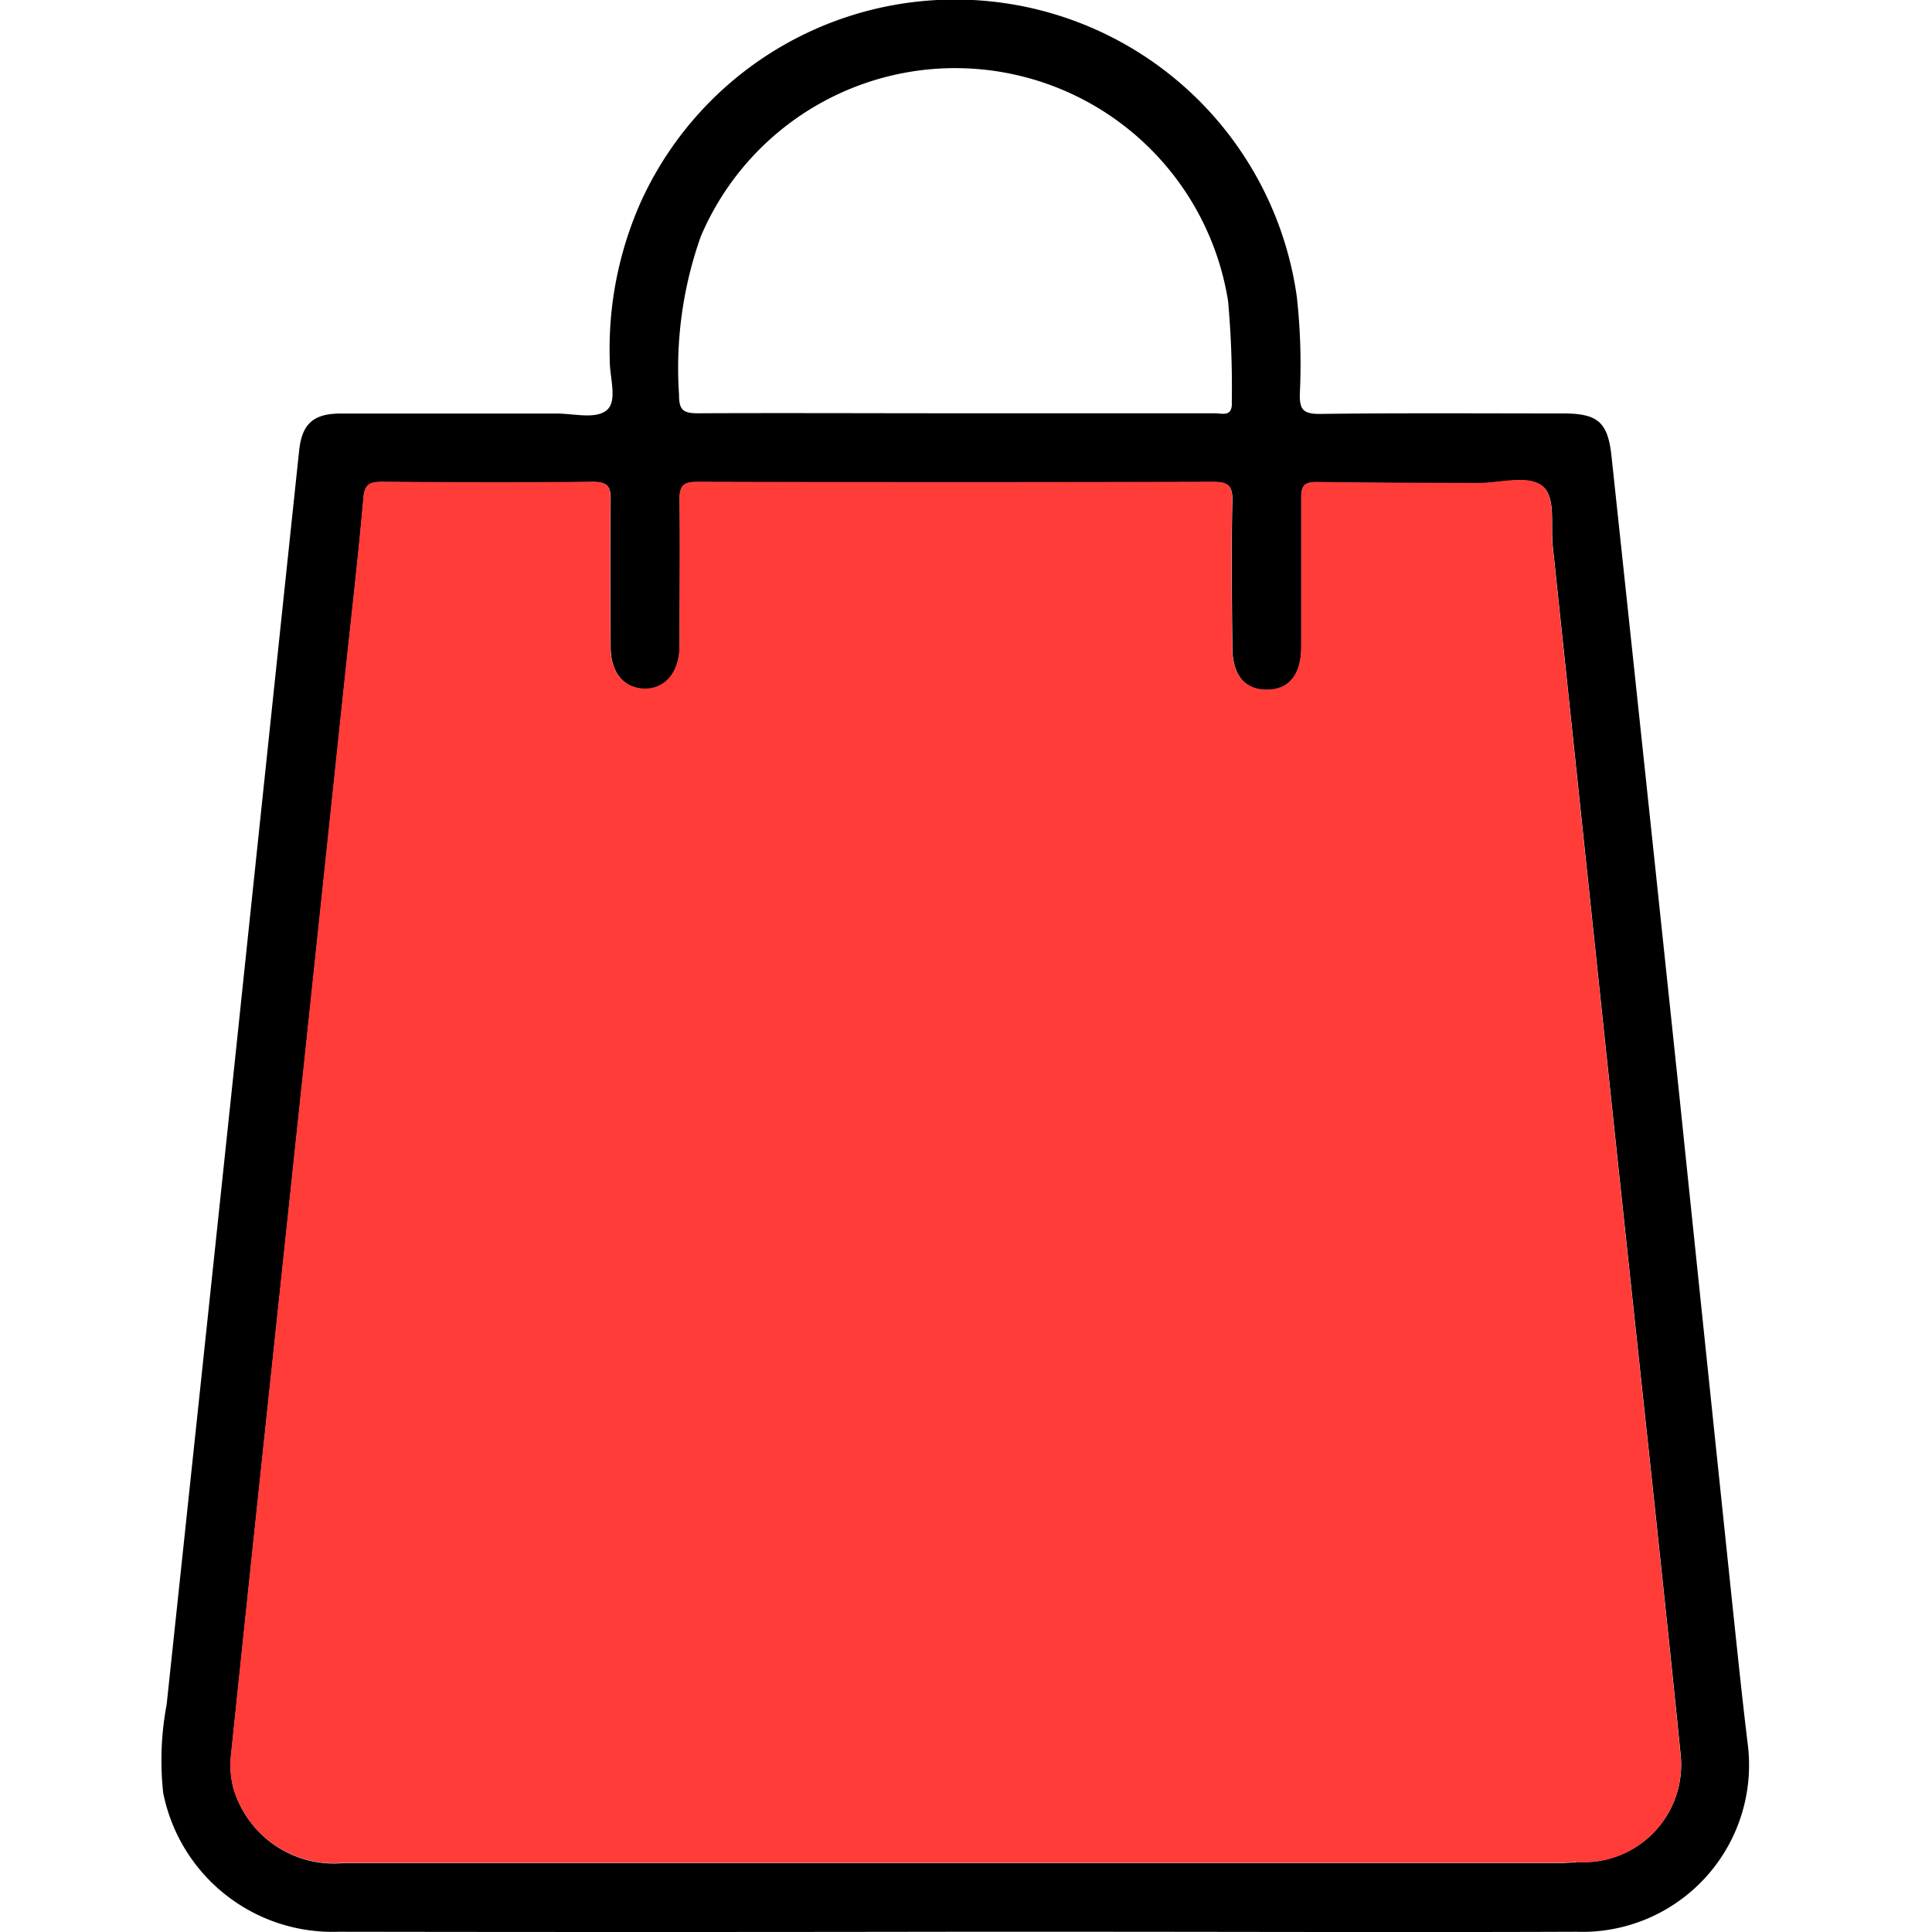 <svg xmlns="http://www.w3.org/2000/svg" width="24" height="24" viewBox="0 0 24 24">
  <g id="bag_icon" transform="translate(-3623 -3970)">
    <rect id="Rectangle_114" data-name="Rectangle 114" width="24" height="24" transform="translate(3623 3970)" fill="none"/>
    <path id="Path_127" data-name="Path 127" d="M2330.705,790.938c-.071-.584-.131-1.17-.193-1.756q-.333-3.181-.663-6.362-.415-3.94-.836-7.878c-.045-.422-.165-.534-.6-.534-1.009,0-2.018-.007-3.027.006-.208,0-.249-.058-.245-.252a7.617,7.617,0,0,0-.037-1.2,4.287,4.287,0,0,0-8.149-1.182,4.491,4.491,0,0,0-.386,1.978c0,.211.1.5-.041.612s-.406.039-.619.039c-.893,0-1.786,0-2.679,0-.346,0-.486.128-.521.469q-.406,3.845-.81,7.692-.416,3.939-.835,7.878a3.732,3.732,0,0,0-.043,1.094,2.144,2.144,0,0,0,2.177,1.727q3.817.006,7.634,0h1.474c2.09,0,4.179.008,6.268,0A2.072,2.072,0,0,0,2330.705,790.938ZM2317.7,772.208a3.433,3.433,0,0,1,6.55.806,12.176,12.176,0,0,1,.046,1.255c.009.188-.119.137-.213.137q-1.62,0-3.238,0c-1.061,0-2.123-.005-3.184,0-.19,0-.232-.049-.232-.235A4.887,4.887,0,0,1,2317.7,772.208Zm10.88,20.2c-.071,0-.142.008-.213.008h-15.108a1.3,1.3,0,0,1-1.366-.933,1.139,1.139,0,0,1-.026-.425q.22-2.116.445-4.231.23-2.169.461-4.337.259-2.448.518-4.9c.075-.71.157-1.419.219-2.13.015-.173.081-.2.23-.2.875.006,1.75.009,2.625,0,.188,0,.217.067.215.231-.008.607-.005,1.214,0,1.821,0,.314.165.512.42.518s.436-.2.437-.529c0-.607.008-1.214,0-1.822,0-.181.056-.218.226-.218q3.2.009,6.4,0c.182,0,.245.039.24.233-.013.607-.006,1.214,0,1.821,0,.343.156.529.431.528s.425-.186.426-.532c0-.616,0-1.232,0-1.848,0-.145.03-.2.19-.2.669.011,1.338.01,2.008.013.268,0,.6-.1.785.027s.112.489.14.75q.292,2.767.584,5.535.308,2.913.622,5.826c.129,1.215.26,2.43.382,3.646A1.21,1.21,0,0,1,2328.577,792.4Z" transform="translate(1314.006 3200.728)"/>
    <path id="Path_128" data-name="Path 128" d="M2339.747,869.752c-.071,0-.142.008-.213.008h-15.108a1.3,1.3,0,0,1-1.366-.933,1.154,1.154,0,0,1-.026-.425q.22-2.116.445-4.231.23-2.169.46-4.337.259-2.448.518-4.9c.075-.71.158-1.418.22-2.13.015-.173.081-.2.23-.2.875.006,1.75.009,2.625,0,.188,0,.217.067.215.23-.008.607-.005,1.214,0,1.821,0,.314.165.512.42.518s.436-.2.437-.528c0-.607.008-1.214,0-1.822,0-.181.057-.219.226-.219q3.2.009,6.4,0c.182,0,.245.039.24.233-.013.606-.007,1.214,0,1.821,0,.343.156.529.431.528s.425-.186.426-.532c0-.616,0-1.232,0-1.848,0-.145.03-.2.19-.2.669.011,1.338.01,2.008.013.268,0,.6-.1.785.026s.112.489.14.75q.292,2.767.584,5.535.308,2.913.622,5.826c.129,1.215.26,2.43.382,3.646A1.21,1.21,0,0,1,2339.747,869.752Z" transform="translate(1302.836 3123.38)" fill="#ff3c38"/>
  </g>
</svg>
